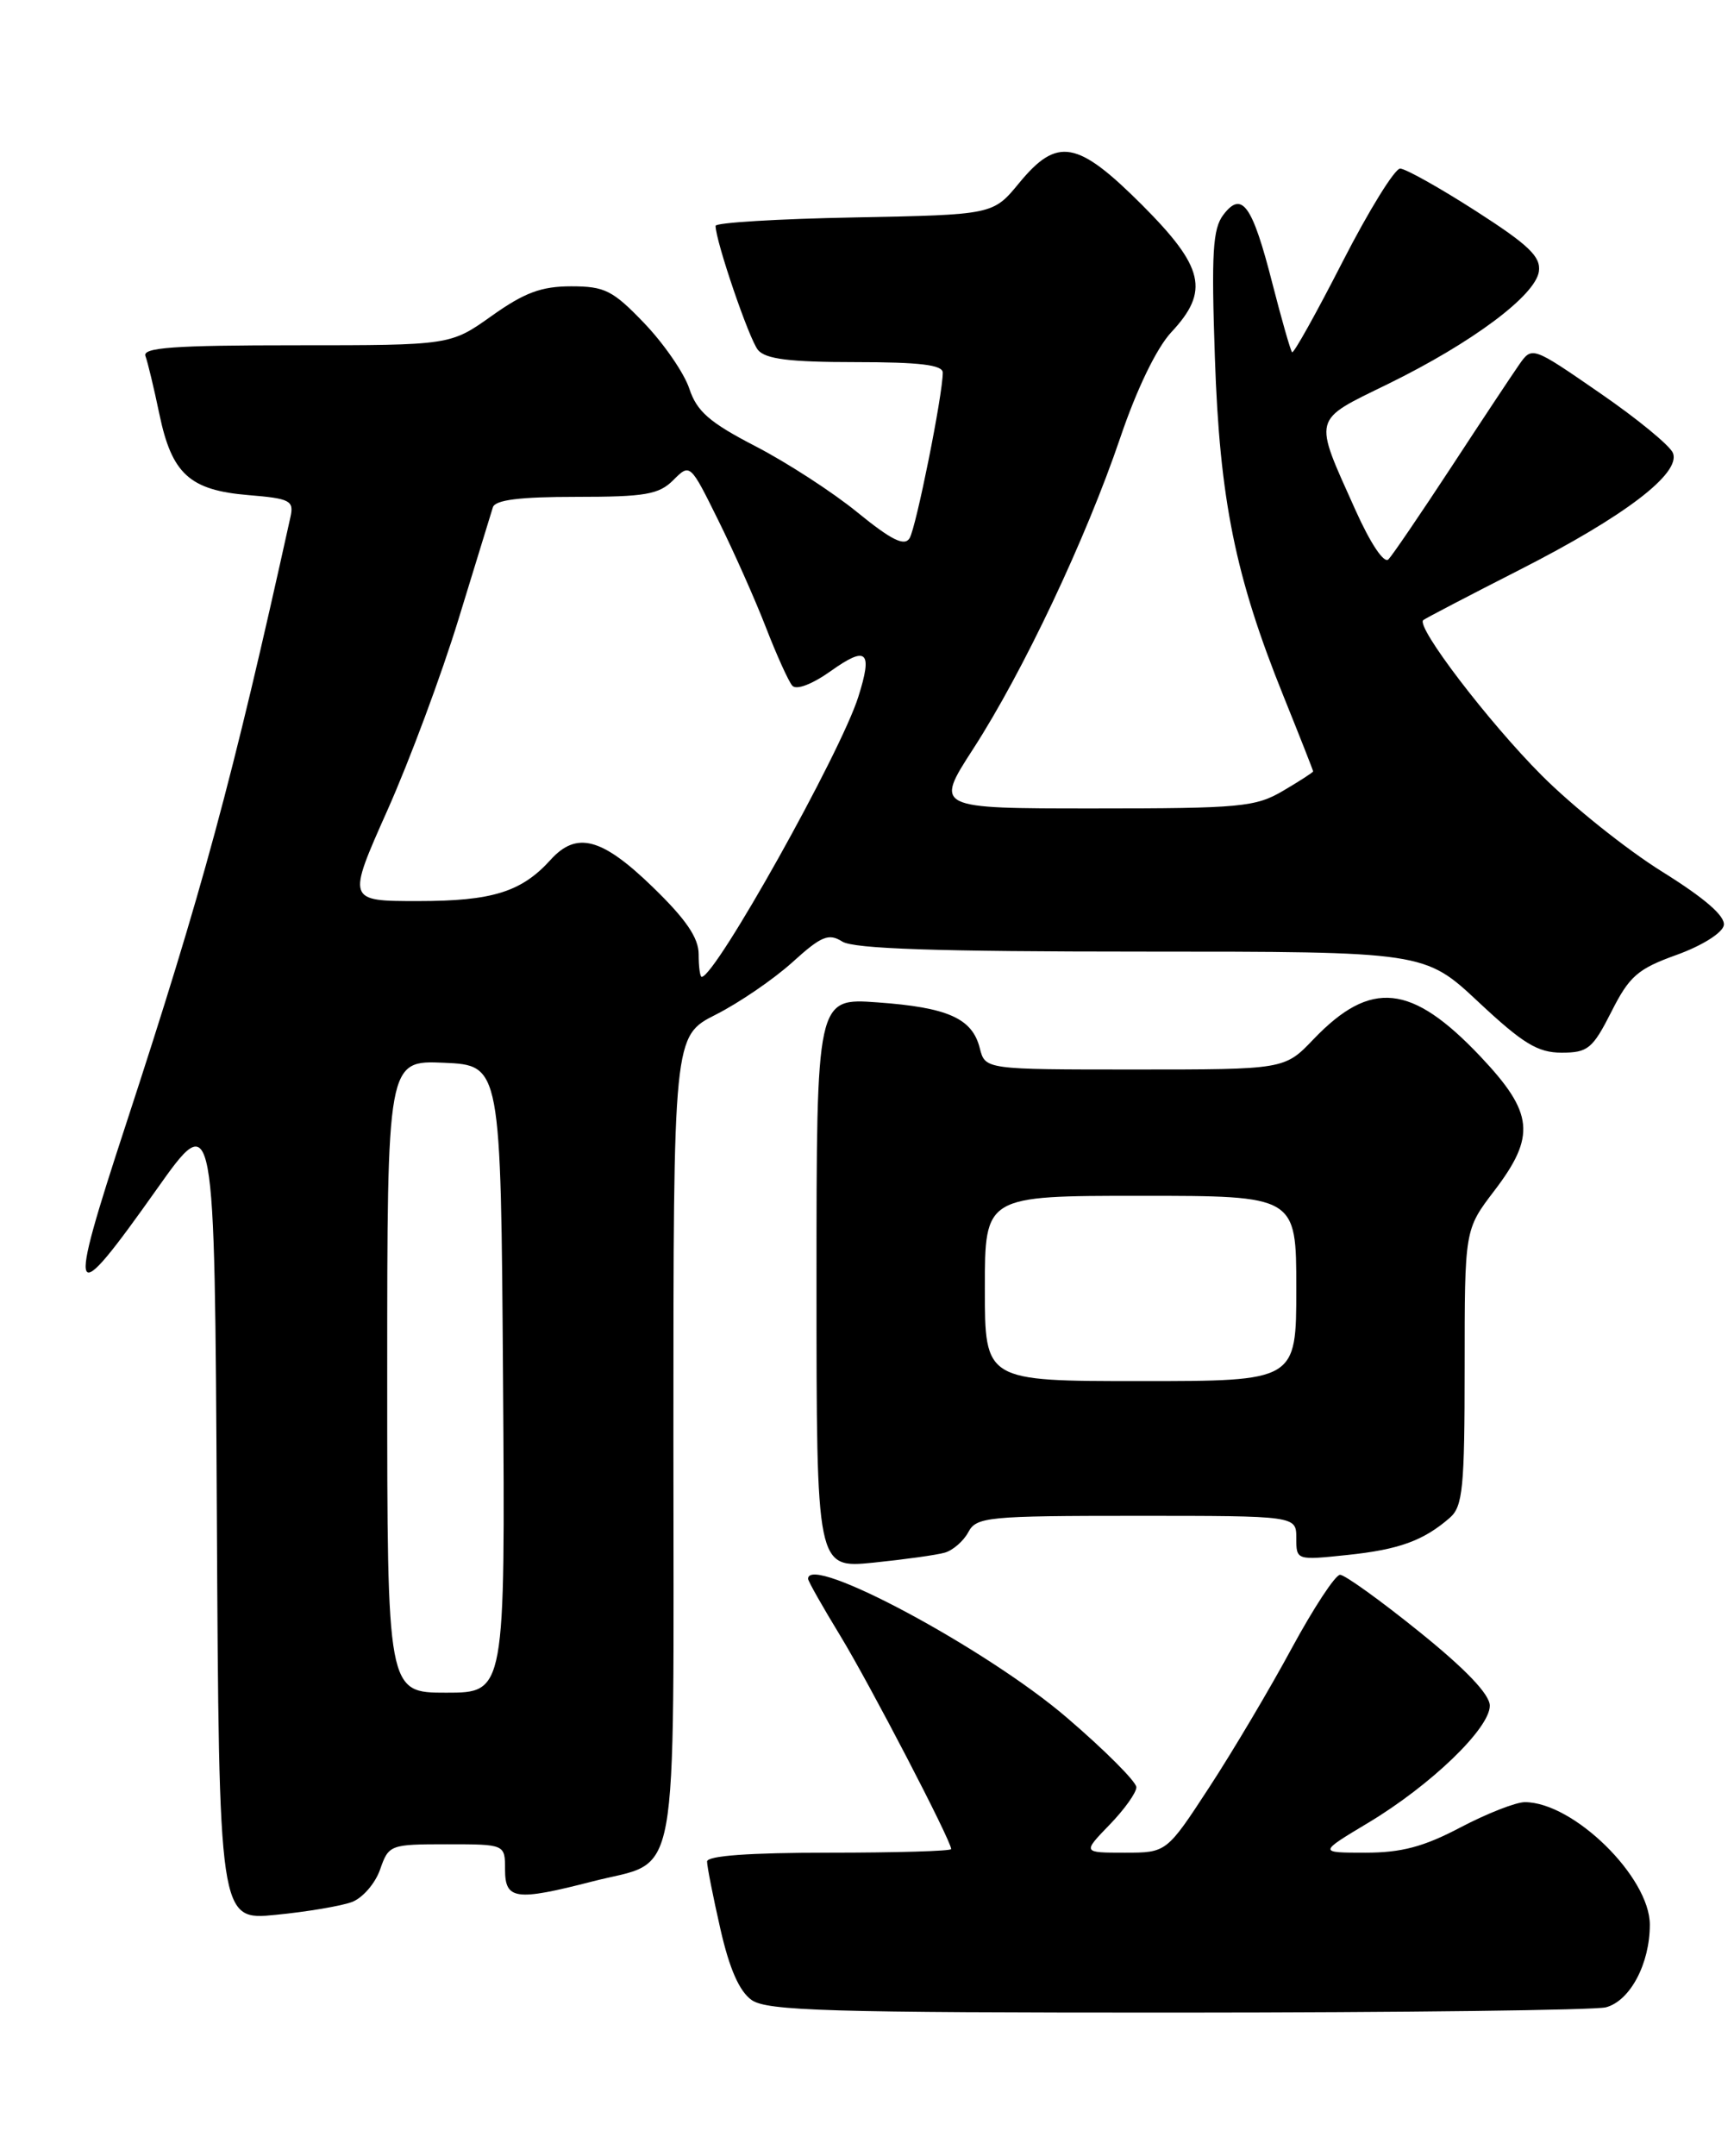 <?xml version="1.0" encoding="UTF-8" standalone="no"?>
<!DOCTYPE svg PUBLIC "-//W3C//DTD SVG 1.1//EN" "http://www.w3.org/Graphics/SVG/1.1/DTD/svg11.dtd" >
<svg xmlns="http://www.w3.org/2000/svg" xmlns:xlink="http://www.w3.org/1999/xlink" version="1.1" viewBox="0 0 206 256">
 <g >
 <path fill="currentColor"
d=" M 190.79 238.36 C 193.66 237.59 196.00 233.19 196.00 228.55 C 196.00 222.90 186.92 214.00 181.15 214.00 C 180.08 214.00 176.64 215.35 173.50 217.00 C 169.14 219.30 166.48 220.00 162.21 220.00 C 156.62 220.00 156.62 220.00 162.56 216.44 C 169.99 211.98 177.00 205.23 176.99 202.54 C 176.98 201.20 174.12 198.20 168.59 193.75 C 163.99 190.04 159.76 187.00 159.20 187.00 C 158.64 187.00 156.06 190.93 153.46 195.72 C 150.87 200.52 146.46 207.95 143.67 212.22 C 138.59 220.00 138.59 220.00 133.60 220.00 C 128.61 220.00 128.61 220.00 131.80 216.70 C 133.56 214.89 135.00 212.88 135.00 212.23 C 135.00 211.58 131.29 207.86 126.75 203.97 C 117.24 195.80 96.00 184.42 96.00 187.48 C 96.00 187.75 97.72 190.79 99.82 194.23 C 103.35 200.03 113.00 218.58 113.00 219.57 C 113.00 219.81 106.47 220.00 98.50 220.00 C 89.02 220.00 84.00 220.36 84.00 221.05 C 84.00 221.63 84.71 225.23 85.58 229.05 C 86.66 233.81 87.84 236.47 89.30 237.50 C 91.14 238.78 98.43 239.00 139.97 238.99 C 166.66 238.98 189.53 238.70 190.79 238.36 Z  M 41.80 225.86 C 43.07 225.39 44.57 223.66 45.15 222.01 C 46.18 219.06 46.32 219.00 53.10 219.00 C 60.00 219.00 60.00 219.00 60.00 222.00 C 60.00 225.59 61.26 225.76 70.36 223.42 C 80.88 220.70 80.00 225.50 80.00 170.86 C 80.00 123.03 80.00 123.03 85.04 120.48 C 87.81 119.08 91.89 116.29 94.12 114.28 C 97.58 111.14 98.44 110.79 100.07 111.81 C 101.44 112.67 111.34 113.00 135.61 113.00 C 169.25 113.00 169.25 113.00 175.66 119.00 C 180.93 123.93 182.69 125.00 185.52 125.00 C 188.64 125.00 189.20 124.54 191.43 120.15 C 193.57 115.91 194.56 115.05 199.18 113.39 C 202.18 112.31 204.61 110.79 204.79 109.88 C 204.99 108.80 202.57 106.69 197.45 103.50 C 193.25 100.88 186.81 95.74 183.15 92.07 C 176.83 85.74 168.19 74.42 169.08 73.64 C 169.31 73.44 174.49 70.74 180.58 67.64 C 192.99 61.32 199.69 56.23 198.75 53.80 C 198.42 52.94 194.52 49.73 190.08 46.68 C 182.01 41.11 182.01 41.11 180.47 43.31 C 179.63 44.51 175.99 50.00 172.39 55.50 C 168.78 61.00 165.44 65.91 164.95 66.42 C 164.43 66.96 162.82 64.56 161.02 60.55 C 155.99 49.34 155.81 50.04 164.91 45.59 C 174.89 40.70 182.40 35.10 182.82 32.24 C 183.07 30.48 181.63 29.10 175.32 25.05 C 171.02 22.29 166.98 20.03 166.34 20.02 C 165.70 20.01 162.62 24.99 159.50 31.08 C 156.38 37.18 153.68 42.02 153.50 41.83 C 153.32 41.65 152.26 37.95 151.15 33.62 C 148.78 24.34 147.54 22.61 145.34 25.50 C 144.07 27.16 143.90 30.03 144.33 42.50 C 144.90 59.33 146.75 68.46 152.47 82.64 C 154.41 87.45 156.00 91.48 156.00 91.60 C 156.00 91.71 154.40 92.75 152.44 93.90 C 149.17 95.83 147.39 96.00 129.96 96.00 C 111.04 96.00 111.04 96.00 115.62 88.92 C 121.55 79.75 129.01 63.98 133.08 52.00 C 135.05 46.18 137.41 41.32 139.15 39.45 C 143.72 34.57 143.06 31.73 135.67 24.33 C 127.98 16.65 125.60 16.23 121.06 21.75 C 117.97 25.50 117.97 25.50 101.48 25.82 C 92.42 25.99 85.00 26.44 85.01 26.82 C 85.03 28.67 89.00 40.30 90.05 41.56 C 90.95 42.64 93.80 43.00 101.62 43.00 C 109.26 43.00 112.00 43.33 112.00 44.25 C 112.01 46.84 108.83 62.65 108.06 63.91 C 107.45 64.90 105.91 64.14 101.87 60.85 C 98.92 58.44 93.46 54.91 89.75 52.99 C 84.28 50.16 82.79 48.86 81.89 46.15 C 81.28 44.31 78.88 40.83 76.56 38.40 C 72.80 34.48 71.86 34.00 67.85 34.00 C 64.31 34.00 62.30 34.75 58.43 37.50 C 53.51 41.00 53.51 41.00 35.15 41.00 C 20.67 41.00 16.89 41.27 17.28 42.28 C 17.54 42.98 18.29 46.08 18.93 49.16 C 20.41 56.28 22.53 58.21 29.50 58.79 C 34.47 59.20 34.93 59.44 34.51 61.37 C 27.59 92.70 24.06 105.73 14.94 133.58 C 7.91 155.03 8.28 155.81 18.59 141.26 C 25.50 131.51 25.50 131.51 25.76 179.78 C 26.02 228.05 26.02 228.05 32.76 227.38 C 36.47 227.02 40.54 226.33 41.80 225.86 Z  M 112.25 184.37 C 113.21 184.09 114.47 183.00 115.04 181.93 C 116.00 180.13 117.32 180.00 135.04 180.00 C 154.00 180.00 154.00 180.00 154.00 182.64 C 154.00 185.28 154.02 185.28 160.05 184.65 C 166.20 184.01 169.12 182.95 172.25 180.22 C 173.78 178.88 174.00 176.66 174.00 162.35 C 174.00 146.02 174.00 146.02 177.50 141.43 C 182.49 134.90 182.21 132.16 175.90 125.48 C 167.69 116.80 162.86 116.30 156.05 123.40 C 152.61 127.00 152.61 127.00 134.82 127.00 C 117.04 127.00 117.04 127.00 116.40 124.47 C 115.51 120.93 112.62 119.63 104.25 119.03 C 97.00 118.50 97.00 118.50 97.00 152.37 C 97.00 186.23 97.00 186.23 103.75 185.56 C 107.46 185.18 111.29 184.65 112.25 184.37 Z  M 46.00 163.45 C 46.00 125.91 46.00 125.91 52.75 126.20 C 59.50 126.50 59.50 126.50 59.76 163.75 C 60.02 201.00 60.02 201.00 53.01 201.00 C 46.00 201.00 46.00 201.00 46.00 163.45 Z  M 83.00 113.31 C 83.00 111.36 81.49 109.15 77.52 105.31 C 71.50 99.48 68.50 98.68 65.41 102.10 C 61.95 105.92 58.48 107.00 49.66 107.00 C 41.22 107.00 41.22 107.00 46.01 96.25 C 48.65 90.34 52.46 80.10 54.48 73.50 C 56.51 66.90 58.34 60.94 58.55 60.25 C 58.82 59.36 61.72 59.00 68.47 59.00 C 76.65 59.00 78.28 58.72 79.99 57.01 C 81.98 55.02 81.99 55.03 85.32 61.76 C 87.16 65.47 89.71 71.20 90.99 74.50 C 92.27 77.80 93.68 80.92 94.13 81.43 C 94.62 81.97 96.50 81.25 98.72 79.67 C 102.98 76.64 103.69 77.31 101.97 82.74 C 99.86 89.43 84.99 116.00 83.36 116.00 C 83.16 116.00 83.00 114.79 83.00 113.31 Z  M 117.00 153.00 C 117.00 142.00 117.00 142.00 135.50 142.00 C 154.00 142.00 154.00 142.00 154.00 153.00 C 154.00 164.00 154.00 164.00 135.50 164.00 C 117.00 164.00 117.00 164.00 117.00 153.00 Z "/>
</g>
</svg>